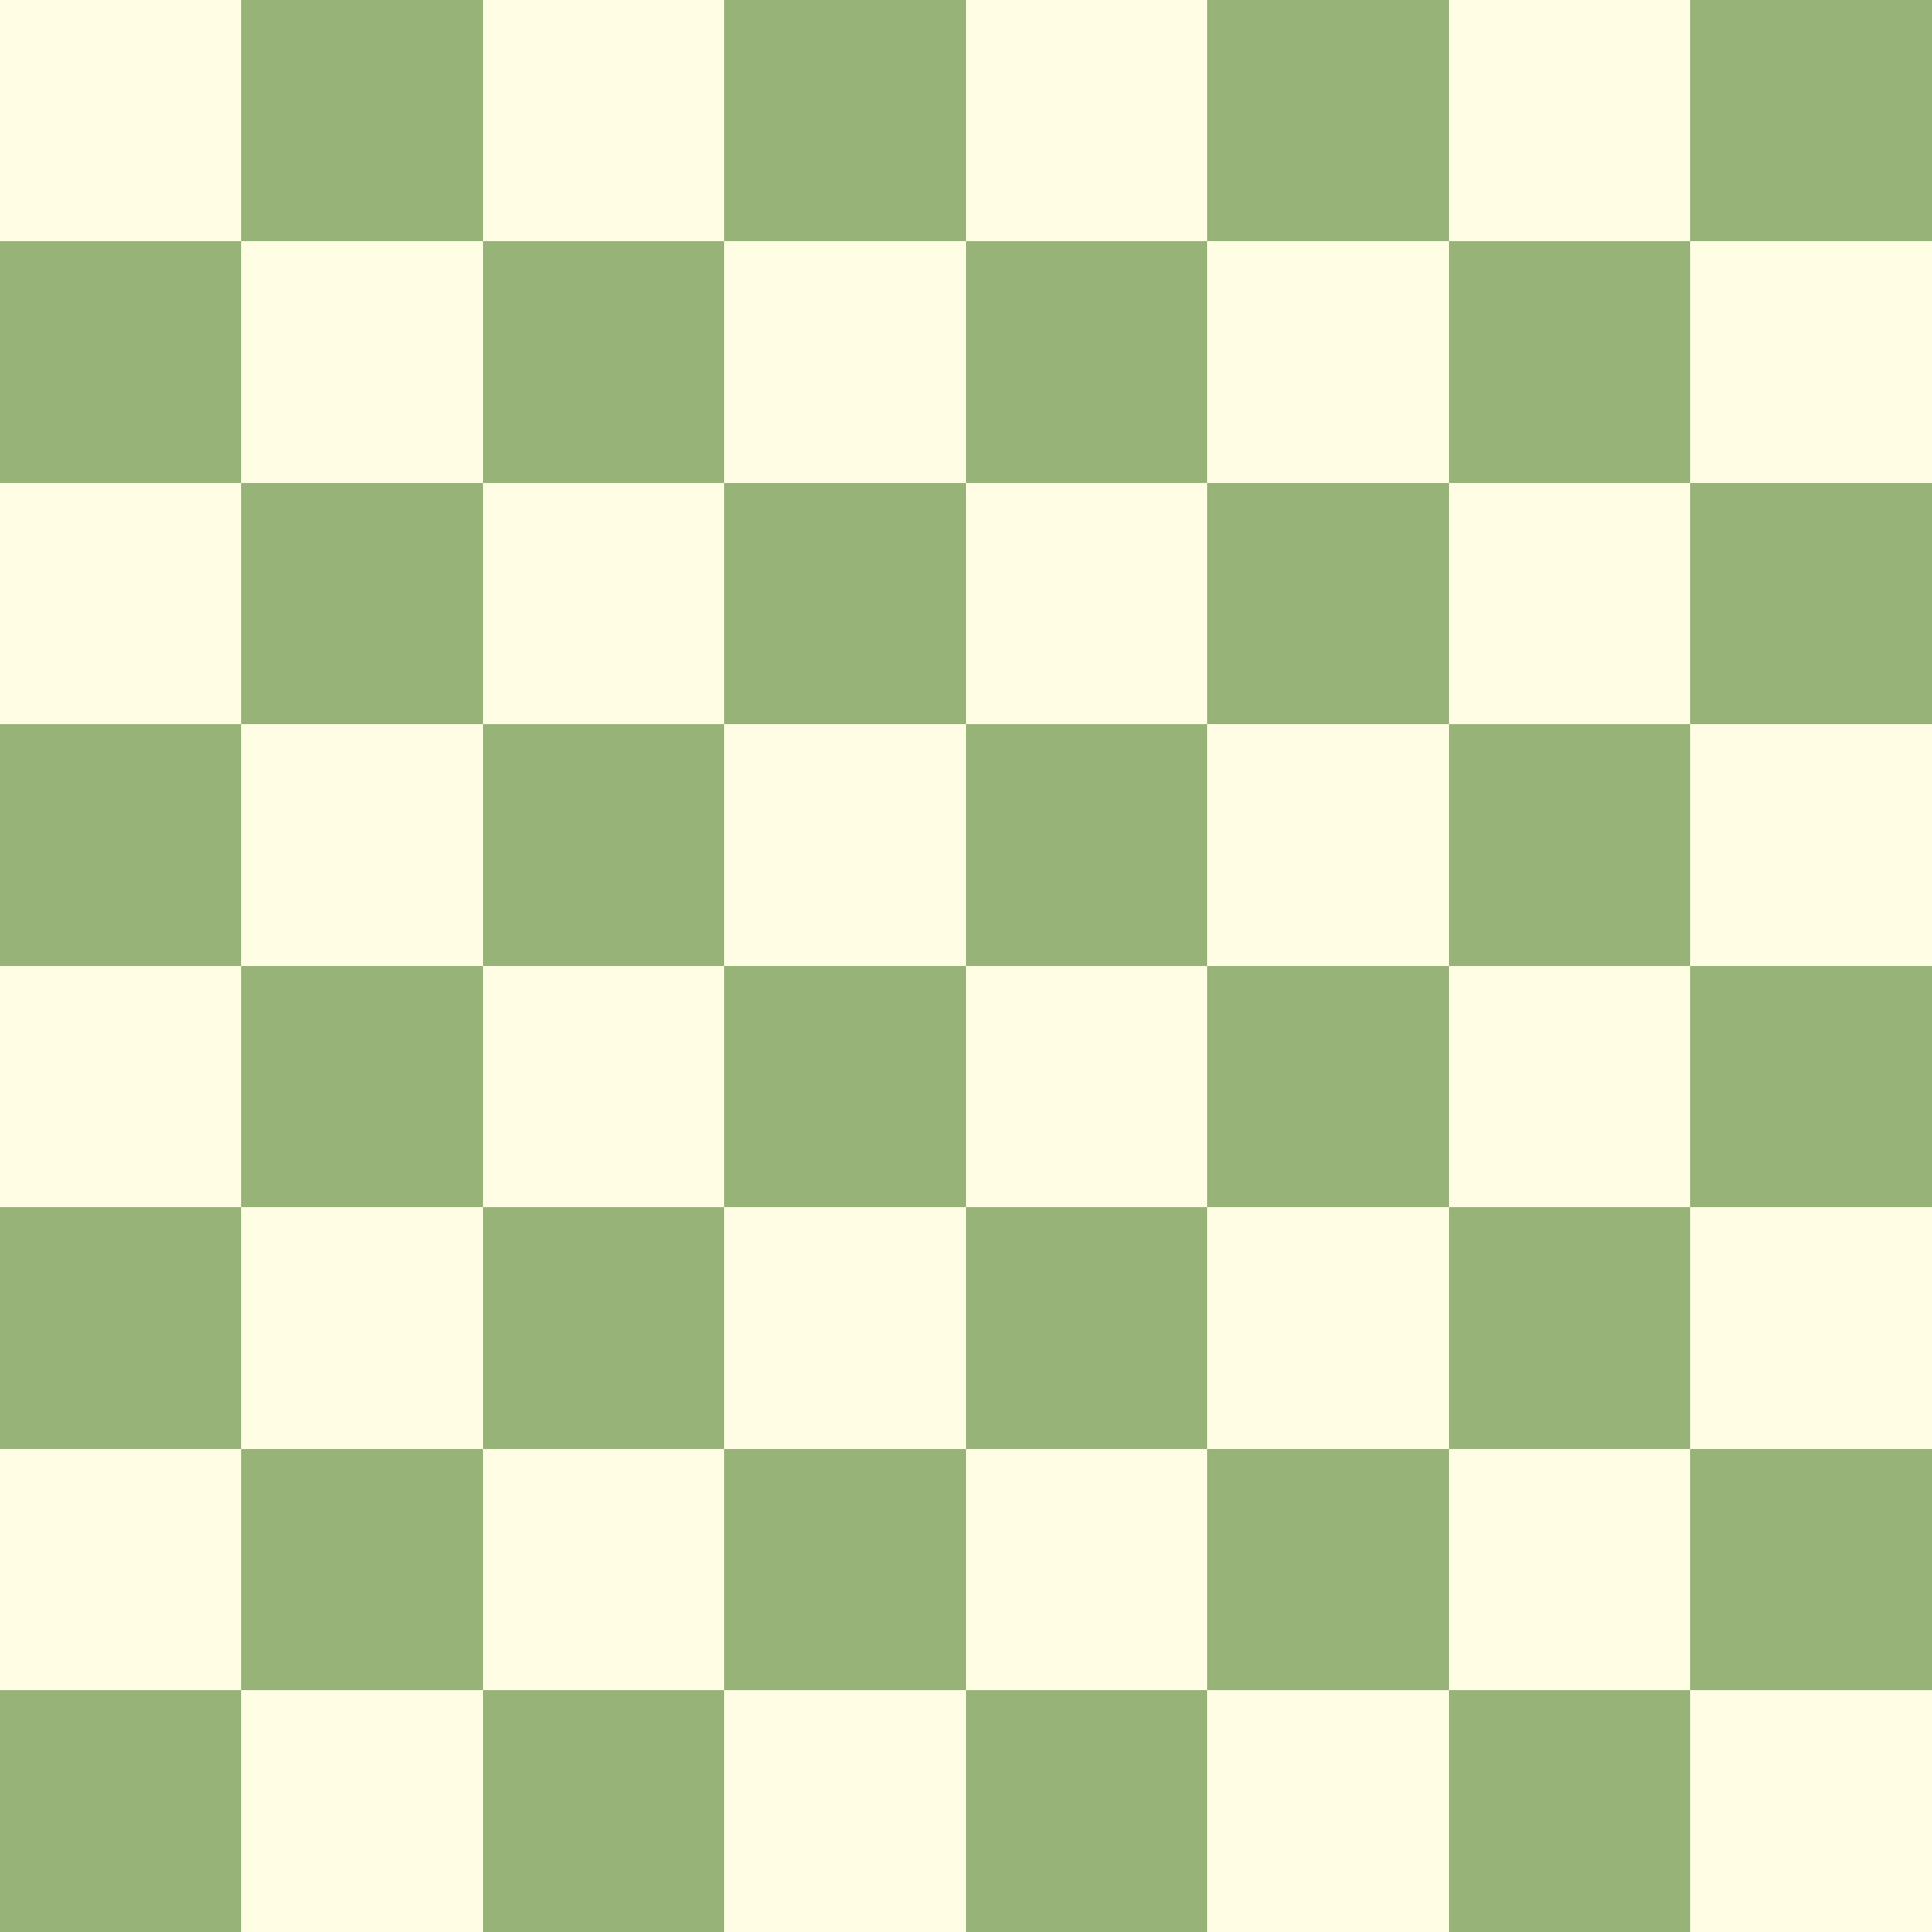 <?xml version="1.0" encoding="UTF-8" standalone="no"?><svg xmlns="http://www.w3.org/2000/svg" xmlns:x="http://www.w3.org/1999/xlink" viewBox="0 0 8 8" shape-rendering="crispEdges"><rect x="0" y="0" width="8" height="8" fill="#333333" stroke="none"/><g id="a"><g id="b"><g id="c"><g id="d"><rect width="1" height="1" fill="#FFFEE4" id="e"/><use x="1" y="1" href="#e" x:href="#e"/><rect y="1" width="1" height="1" fill="#97B378" id="f"/><use x="1" y="-1" href="#f" x:href="#f"/></g><use x="2" href="#d" x:href="#d"/></g><use x="4" href="#c" x:href="#c"/></g><use y="2" href="#b" x:href="#b"/></g><use y="4" href="#a" x:href="#a"/></svg>